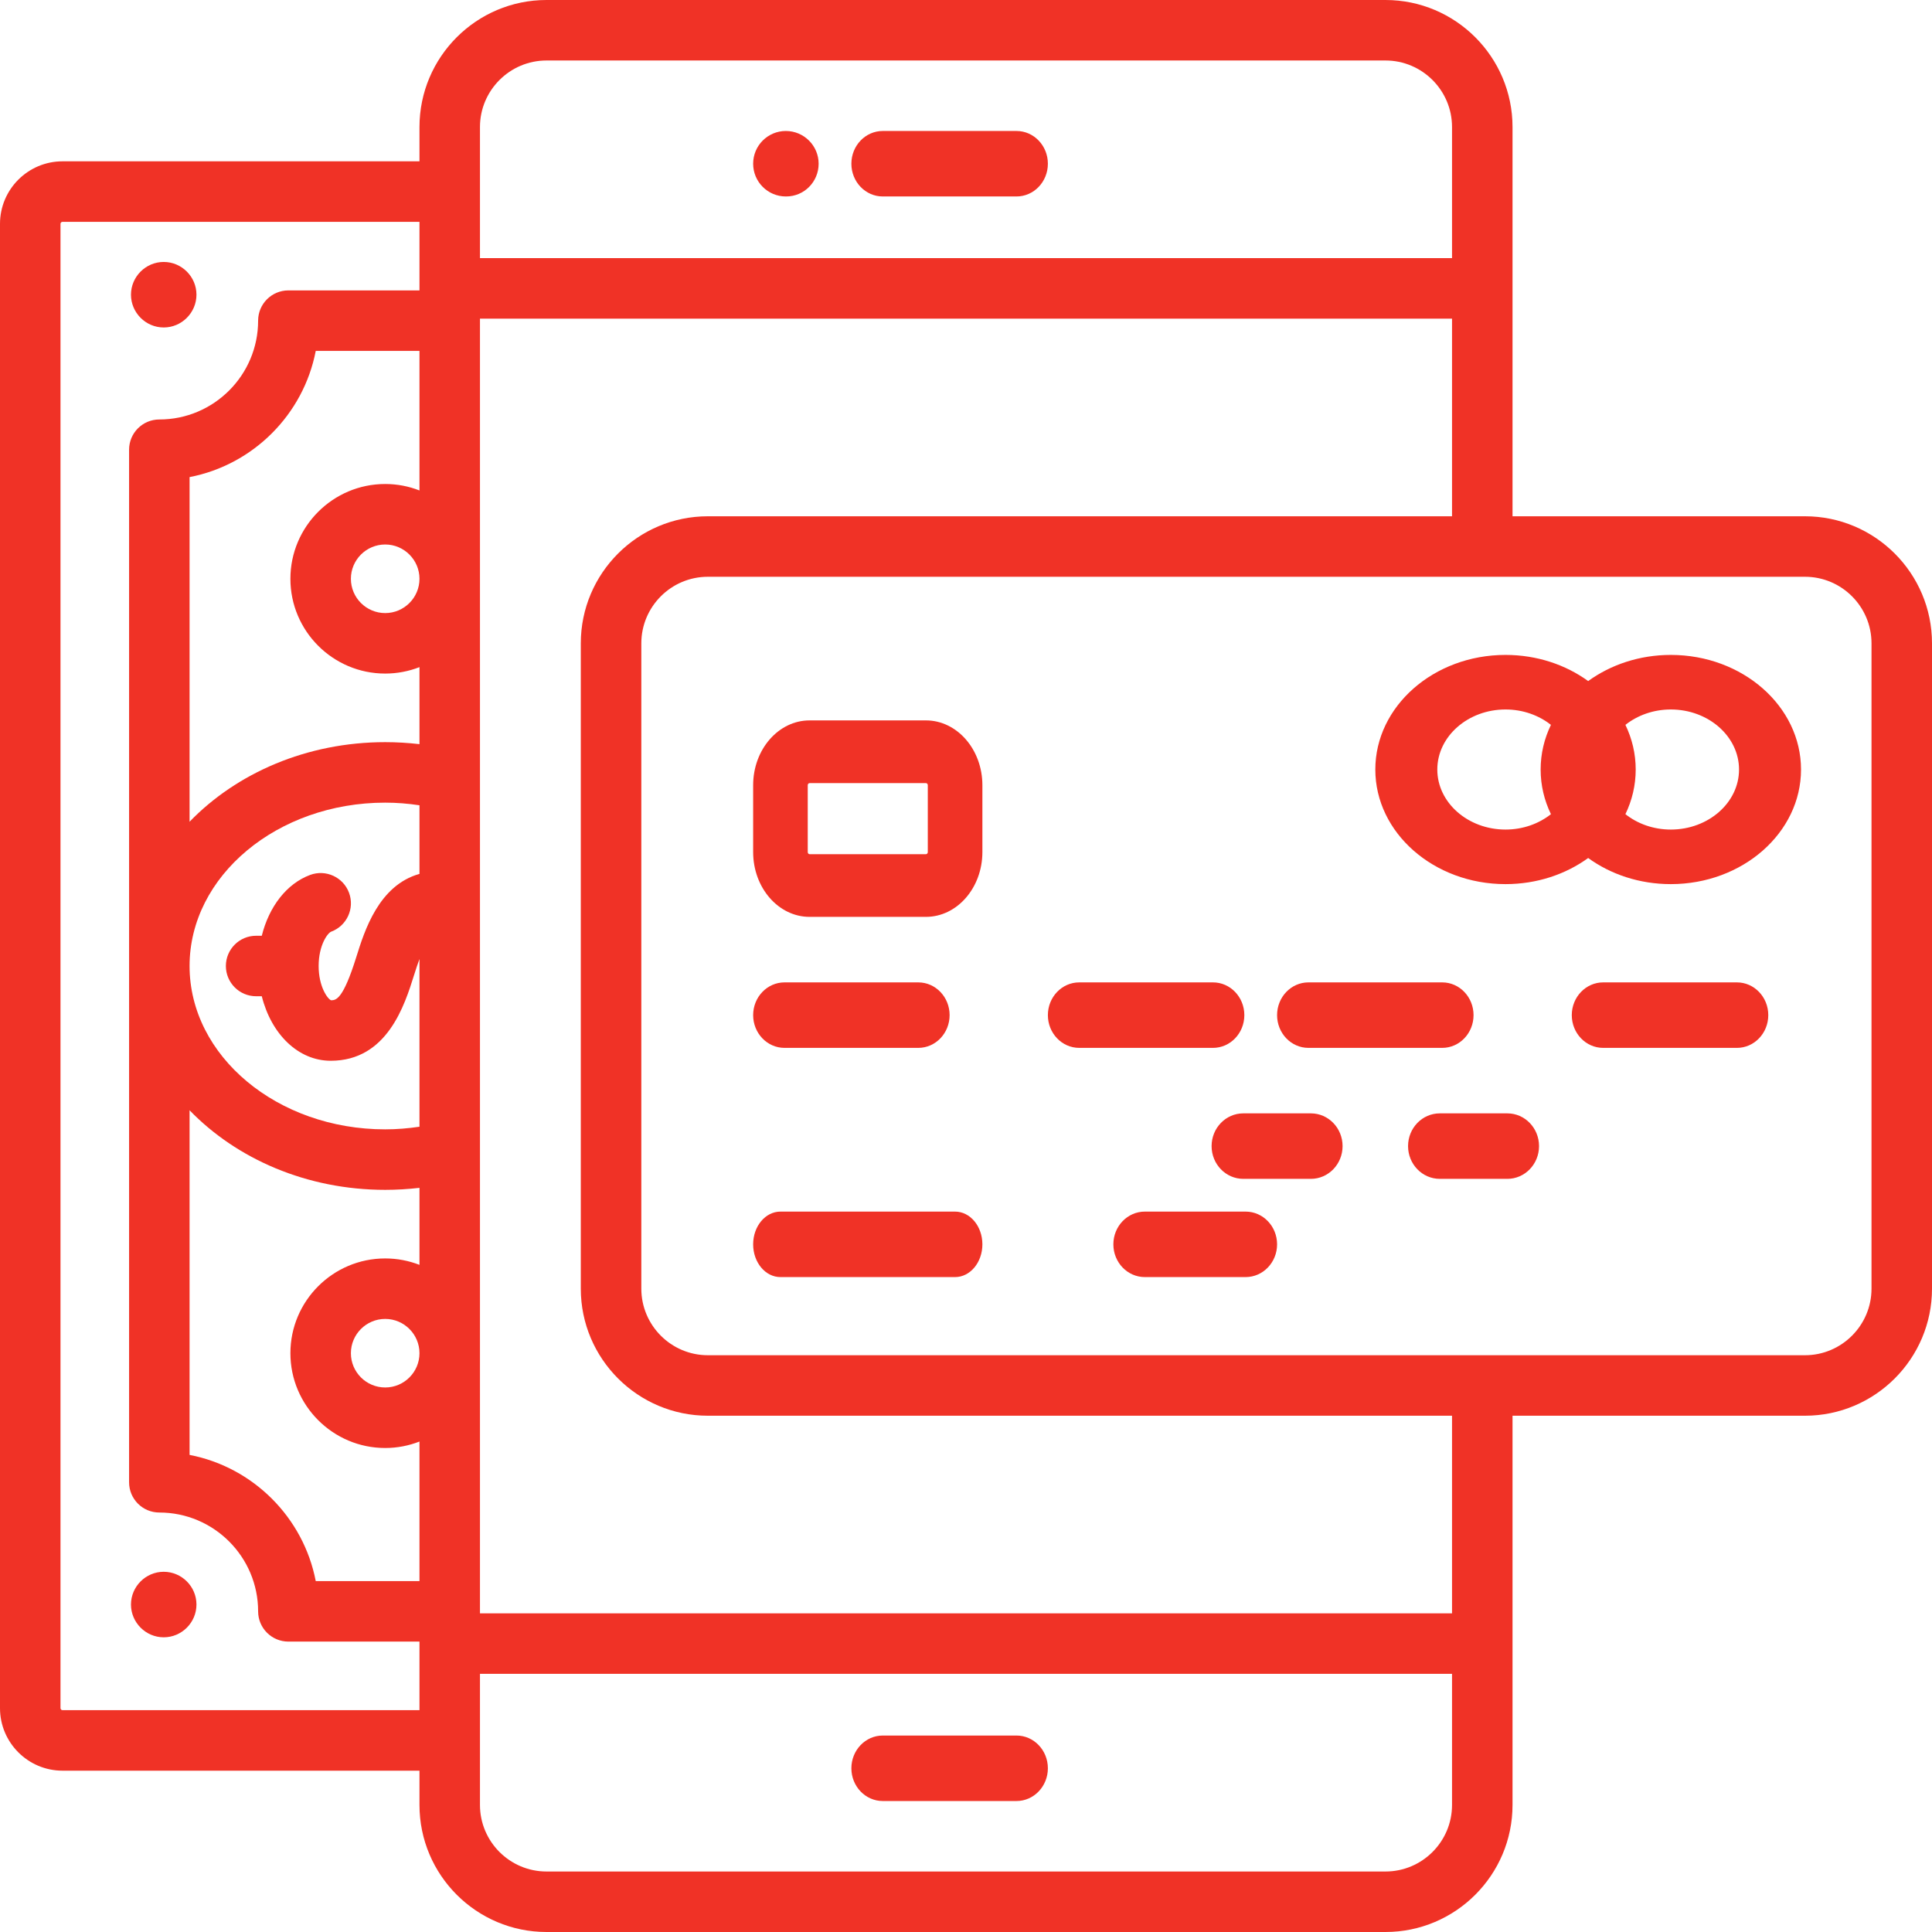 <?xml version="1.0" encoding="UTF-8"?>
<svg width="58px" height="58px" viewBox="0 0 58 58" version="1.1" xmlns="http://www.w3.org/2000/svg" xmlns:xlink="http://www.w3.org/1999/xlink">
    <!-- Generator: sketchtool 49.1 (51147) - http://www.bohemiancoding.com/sketch -->
    <title>C24253CB-E23B-4A2F-A96A-8AF61299763C</title>
    <desc>Created with sketchtool.</desc>
    <defs></defs>
    <g id="Design" stroke="none" stroke-width="1" fill="none" fill-rule="evenodd">
        <g id="Ab-invest-1_4-05" transform="translate(-798, -1576)">
            <g id="how-to-start" transform="translate(148, 1361)">
                <g id="step-2" transform="translate(587, 139)">
                    <g id="step-3-icon" transform="translate(32, 47)">
                        <g id="deposit-funds-icon" transform="translate(21, 18)">
                            <rect id="Rectangle-3" x="0" y="0" width="74" height="80"></rect>
                            <path d="M40.516,63.102 L36.501,63.102 C35.981,63.102 35.559,63.542 35.559,64.085 C35.559,64.628 35.981,65.068 36.501,65.068 L40.516,65.068 C41.036,65.068 41.458,64.628 41.458,64.085 C41.458,63.542 41.036,63.102 40.516,63.102 Z" id="Shape" fill="#F03226" fill-rule="nonzero"></path>
                            <path d="M40.516,14.932 L36.501,14.932 C35.981,14.932 35.559,15.372 35.559,15.915 C35.559,16.458 35.981,16.898 36.501,16.898 L40.516,16.898 C41.036,16.898 41.458,16.458 41.458,15.915 C41.458,15.372 41.036,14.932 40.516,14.932 Z" id="Shape" fill="#F03226" fill-rule="nonzero"></path>
                            <path d="M33.591,14.932 C33.049,14.932 32.61,15.372 32.61,15.915 C32.61,16.458 33.049,16.898 33.591,16.898 L33.601,16.898 C34.142,16.898 34.576,16.458 34.576,15.915 C34.576,15.372 34.132,14.932 33.591,14.932 Z" id="Shape" fill="#F03226" fill-rule="nonzero"></path>
                            <path d="M64.186,26.499 L55.407,26.499 L55.407,14.814 C55.407,12.711 53.696,11 51.593,11 L26.407,11 C24.304,11 22.593,12.711 22.593,14.814 L22.593,15.843 L11.877,15.843 C10.842,15.843 10,16.685 10,17.72 L10,62.28 C10,63.315 10.842,64.157 11.877,64.157 L22.593,64.157 L22.593,65.186 C22.593,67.289 24.304,69 26.407,69 L51.593,69 C53.696,69 55.407,67.289 55.407,65.186 L55.407,53.501 L64.186,53.501 C66.289,53.501 68,51.79 68,49.687 L68,30.313 C68,28.21 66.289,26.499 64.186,26.499 Z M22.593,48.972 C22.273,48.848 21.927,48.779 21.564,48.779 C19.995,48.779 18.718,50.055 18.718,51.624 C18.718,53.193 19.995,54.47 21.564,54.47 C21.926,54.47 22.273,54.401 22.593,54.276 L22.593,58.466 L19.479,58.466 C19.111,56.555 17.601,55.046 15.691,54.677 L15.691,44.331 C17.103,45.791 19.211,46.72 21.564,46.72 C21.909,46.72 22.253,46.699 22.593,46.66 L22.593,48.972 Z M22.593,51.624 C22.593,52.192 22.131,52.653 21.564,52.653 C20.996,52.653 20.534,52.192 20.534,51.624 C20.534,51.057 20.996,50.595 21.564,50.595 C22.131,50.595 22.593,51.057 22.593,51.624 Z M22.593,37.235 C21.369,37.578 20.941,38.947 20.697,39.729 C20.299,41.003 20.09,41.029 19.938,41.029 C19.831,40.984 19.566,40.616 19.566,40 C19.566,39.374 19.836,39.009 19.943,38.969 C20.413,38.794 20.653,38.271 20.478,37.801 C20.303,37.331 19.78,37.092 19.31,37.266 C18.606,37.528 18.077,38.217 17.859,39.092 L17.689,39.092 C17.187,39.092 16.781,39.498 16.781,40 C16.781,40.501 17.187,40.908 17.689,40.908 L17.859,40.908 C18.144,42.045 18.951,42.845 19.929,42.845 C21.626,42.845 22.149,41.17 22.431,40.271 C22.489,40.085 22.543,39.926 22.593,39.79 L22.593,44.825 C22.254,44.875 21.911,44.904 21.564,44.904 C18.325,44.904 15.691,42.704 15.691,40 C15.691,37.296 18.325,35.096 21.564,35.096 C21.911,35.096 22.254,35.124 22.593,35.175 L22.593,37.235 Z M22.593,25.724 C22.273,25.599 21.927,25.53 21.564,25.53 C19.995,25.53 18.718,26.807 18.718,28.376 C18.718,29.945 19.995,31.221 21.564,31.221 C21.926,31.221 22.273,31.152 22.593,31.028 L22.593,33.34 C22.253,33.301 21.909,33.28 21.564,33.28 C19.211,33.28 17.103,34.209 15.691,35.669 L15.691,25.323 C17.601,24.954 19.111,23.445 19.479,21.534 L22.593,21.534 L22.593,25.724 Z M22.593,28.376 C22.593,28.943 22.131,29.405 21.564,29.405 C20.996,29.405 20.534,28.943 20.534,28.376 C20.534,27.808 20.996,27.346 21.564,27.346 C22.131,27.346 22.593,27.808 22.593,28.376 Z M22.593,19.718 L18.658,19.718 C18.156,19.718 17.749,20.125 17.749,20.626 C17.749,22.262 16.419,23.593 14.783,23.593 C14.281,23.593 13.875,23.999 13.875,24.501 L13.875,55.499 C13.875,56 14.281,56.407 14.783,56.407 C16.419,56.407 17.749,57.738 17.749,59.374 C17.749,59.875 18.156,60.282 18.658,60.282 L22.593,60.282 L22.593,62.34 L11.877,62.34 C11.843,62.34 11.816,62.313 11.816,62.28 L11.816,17.72 C11.816,17.687 11.843,17.66 11.877,17.66 L22.593,17.66 L22.593,19.718 Z M24.409,14.814 C24.409,13.713 25.305,12.816 26.407,12.816 L51.593,12.816 C52.695,12.816 53.591,13.713 53.591,14.814 L53.591,18.749 L24.409,18.749 L24.409,14.814 Z M53.591,65.186 C53.591,66.287 52.695,67.184 51.593,67.184 L26.407,67.184 C25.305,67.184 24.409,66.287 24.409,65.186 L24.409,61.25 L53.591,61.25 L53.591,65.186 L53.591,65.186 Z M53.591,59.434 L24.409,59.434 L24.409,20.566 L53.591,20.566 L53.591,26.499 L31.251,26.499 C29.147,26.499 27.436,28.21 27.436,30.313 L27.436,49.687 C27.436,51.79 29.147,53.501 31.251,53.501 L53.591,53.501 L53.591,59.434 Z M66.184,49.687 C66.184,50.788 65.287,51.685 64.186,51.685 L31.251,51.685 C30.149,51.685 29.253,50.788 29.253,49.687 L29.253,30.313 C29.253,29.212 30.149,28.315 31.251,28.315 L54.494,28.315 C54.496,28.315 54.497,28.315 54.499,28.315 C54.501,28.315 54.502,28.315 54.504,28.315 L64.186,28.315 C65.288,28.315 66.184,29.212 66.184,30.313 L66.184,49.687 L66.184,49.687 Z" id="Shape" fill="#F03226" fill-rule="nonzero"></path>
                            <path d="M46.415,40.492 L42.399,40.492 C41.879,40.492 41.458,40.932 41.458,41.475 C41.458,42.018 41.879,42.458 42.399,42.458 L46.415,42.458 C46.934,42.458 47.356,42.018 47.356,41.475 C47.356,40.932 46.934,40.492 46.415,40.492 Z" id="Shape" fill="#F03226" fill-rule="nonzero"></path>
                            <path d="M37.567,40.492 L33.551,40.492 C33.032,40.492 32.61,40.932 32.61,41.475 C32.61,42.018 33.032,42.458 33.551,42.458 L37.567,42.458 C38.087,42.458 38.508,42.018 38.508,41.475 C38.508,40.932 38.087,40.492 37.567,40.492 Z" id="Shape" fill="#F03226" fill-rule="nonzero"></path>
                            <path d="M49.354,44.424 L47.324,44.424 C46.799,44.424 46.373,44.864 46.373,45.407 C46.373,45.95 46.799,46.39 47.324,46.39 L49.354,46.39 C49.879,46.39 50.305,45.95 50.305,45.407 C50.305,44.864 49.879,44.424 49.354,44.424 Z" id="Shape" fill="#F03226" fill-rule="nonzero"></path>
                            <path d="M38.672,47.373 L33.429,47.373 C32.977,47.373 32.61,47.813 32.61,48.356 C32.61,48.899 32.977,49.339 33.429,49.339 L38.672,49.339 C39.125,49.339 39.492,48.899 39.492,48.356 C39.492,47.813 39.125,47.373 38.672,47.373 Z" id="Shape" fill="#F03226" fill-rule="nonzero"></path>
                            <path d="M47.394,47.373 L44.369,47.373 C43.847,47.373 43.424,47.813 43.424,48.356 C43.424,48.899 43.847,49.339 44.369,49.339 L47.394,49.339 C47.916,49.339 48.339,48.899 48.339,48.356 C48.339,47.813 47.916,47.373 47.394,47.373 Z" id="Shape" fill="#F03226" fill-rule="nonzero"></path>
                            <path d="M55.252,44.424 L53.223,44.424 C52.697,44.424 52.271,44.864 52.271,45.407 C52.271,45.95 52.697,46.39 53.223,46.39 L55.252,46.39 C55.777,46.39 56.203,45.95 56.203,45.407 C56.203,44.864 55.777,44.424 55.252,44.424 Z" id="Shape" fill="#F03226" fill-rule="nonzero"></path>
                            <path d="M62.144,40.492 L58.128,40.492 C57.608,40.492 57.186,40.932 57.186,41.475 C57.186,42.018 57.608,42.458 58.128,42.458 L62.144,42.458 C62.663,42.458 63.085,42.018 63.085,41.475 C63.085,40.932 62.663,40.492 62.144,40.492 Z" id="Shape" fill="#F03226" fill-rule="nonzero"></path>
                            <path d="M53.296,40.492 L49.28,40.492 C48.76,40.492 48.339,40.932 48.339,41.475 C48.339,42.018 48.76,42.458 49.28,42.458 L53.296,42.458 C53.816,42.458 54.237,42.018 54.237,41.475 C54.237,40.932 53.816,40.492 53.296,40.492 Z" id="Shape" fill="#F03226" fill-rule="nonzero"></path>
                            <path d="M37.798,32.627 L34.303,32.627 C33.37,32.627 32.61,33.5 32.61,34.572 L32.61,36.58 C32.61,37.653 33.37,38.525 34.303,38.525 L37.798,38.525 C38.732,38.525 39.492,37.653 39.492,36.58 L39.492,34.572 C39.492,33.5 38.732,32.627 37.798,32.627 Z M37.853,36.58 C37.853,36.615 37.829,36.643 37.798,36.643 L34.303,36.643 C34.273,36.643 34.249,36.615 34.249,36.58 L34.249,34.572 C34.249,34.538 34.273,34.51 34.303,34.51 L37.798,34.51 C37.829,34.51 37.853,34.538 37.853,34.572 L37.853,36.58 Z" id="Shape" fill="#F03226" fill-rule="nonzero"></path>
                            <path d="M60.159,30.661 C59.218,30.661 58.353,30.956 57.678,31.446 C57.003,30.956 56.138,30.661 55.196,30.661 C53.041,30.661 51.288,32.205 51.288,34.102 C51.288,35.999 53.041,37.542 55.196,37.542 C56.138,37.542 57.003,37.248 57.678,36.758 C58.353,37.248 59.218,37.542 60.159,37.542 C62.315,37.542 64.068,35.999 64.068,34.102 C64.068,32.205 62.315,30.661 60.159,30.661 Z M56.56,35.442 C56.198,35.728 55.721,35.904 55.197,35.904 C54.068,35.904 53.149,35.095 53.149,34.102 C53.149,33.108 54.068,32.299 55.197,32.299 C55.721,32.299 56.198,32.475 56.56,32.761 C56.361,33.173 56.251,33.626 56.251,34.102 C56.251,34.577 56.361,35.03 56.56,35.442 Z M60.159,35.904 C59.635,35.904 59.158,35.728 58.796,35.442 C58.995,35.03 59.105,34.577 59.105,34.102 C59.105,33.626 58.995,33.173 58.796,32.761 C59.158,32.475 59.635,32.299 60.159,32.299 C61.288,32.299 62.207,33.108 62.207,34.102 C62.207,35.095 61.288,35.904 60.159,35.904 Z" id="Shape" fill="#F03226" fill-rule="nonzero"></path>
                            <path d="M14.915,58.186 C14.375,58.186 13.932,58.629 13.932,59.169 C13.932,59.709 14.375,60.153 14.915,60.153 C15.455,60.153 15.898,59.71 15.898,59.169 C15.898,58.629 15.455,58.186 14.915,58.186 Z" id="Shape" fill="#F03226" fill-rule="nonzero"></path>
                            <path d="M14.915,18.864 C14.375,18.864 13.932,19.307 13.932,19.847 C13.932,20.387 14.375,20.831 14.915,20.831 C15.455,20.831 15.898,20.387 15.898,19.847 C15.898,19.307 15.455,18.864 14.915,18.864 Z" id="Shape" fill="#F03226" fill-rule="nonzero"></path>
                        </g>
                    </g>
                </g>
            </g>
        </g>
    </g>
</svg>